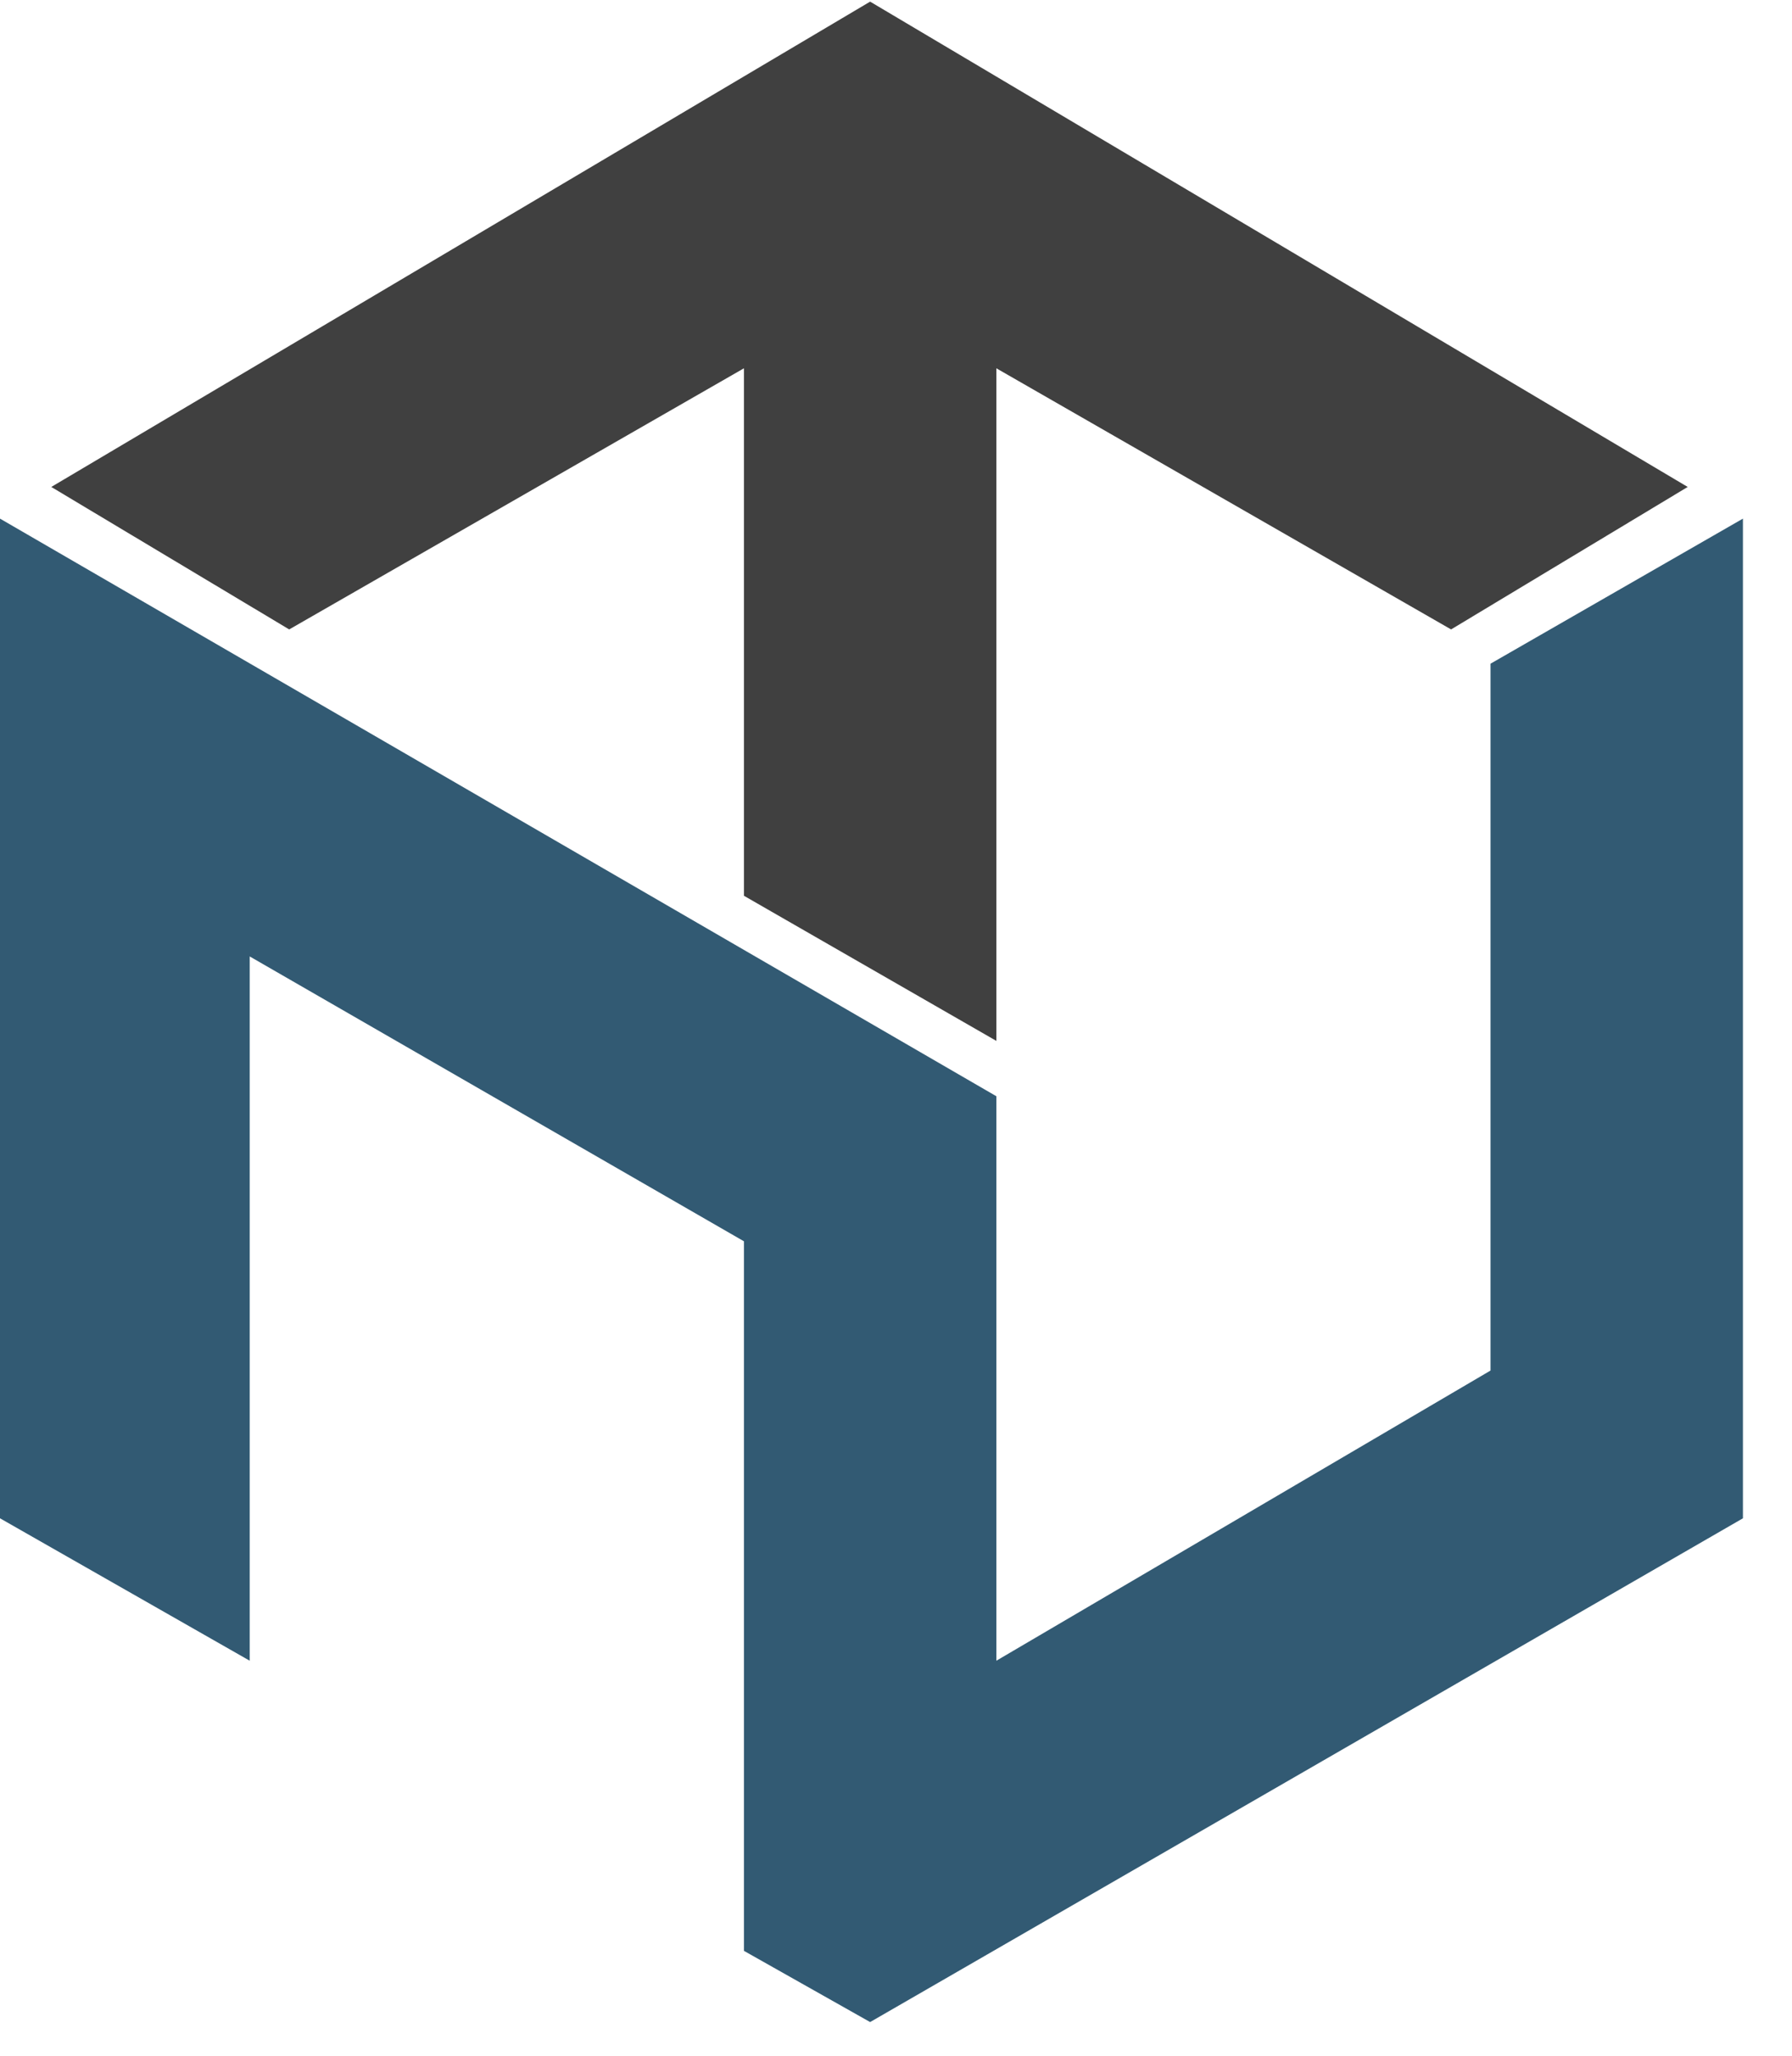 <svg width="34" height="39" viewBox="0 0 34 39" fill="none" xmlns="http://www.w3.org/2000/svg">
<path d="M0 28.804V9.839L18.904 20.797V31.506L28.28 26.001V12.591L33.069 9.839V28.804L16.509 38.361L14.115 37.01V23.549L4.738 18.145V31.506L0 28.804Z" fill="#325A73"/>
<path d="M5.487 11.941L0.973 9.238L16.509 0.031L32.021 9.238L27.532 11.941L18.904 6.987V19.747L14.115 16.994V6.987L5.487 11.941Z" fill="#404040"/>
</svg>
